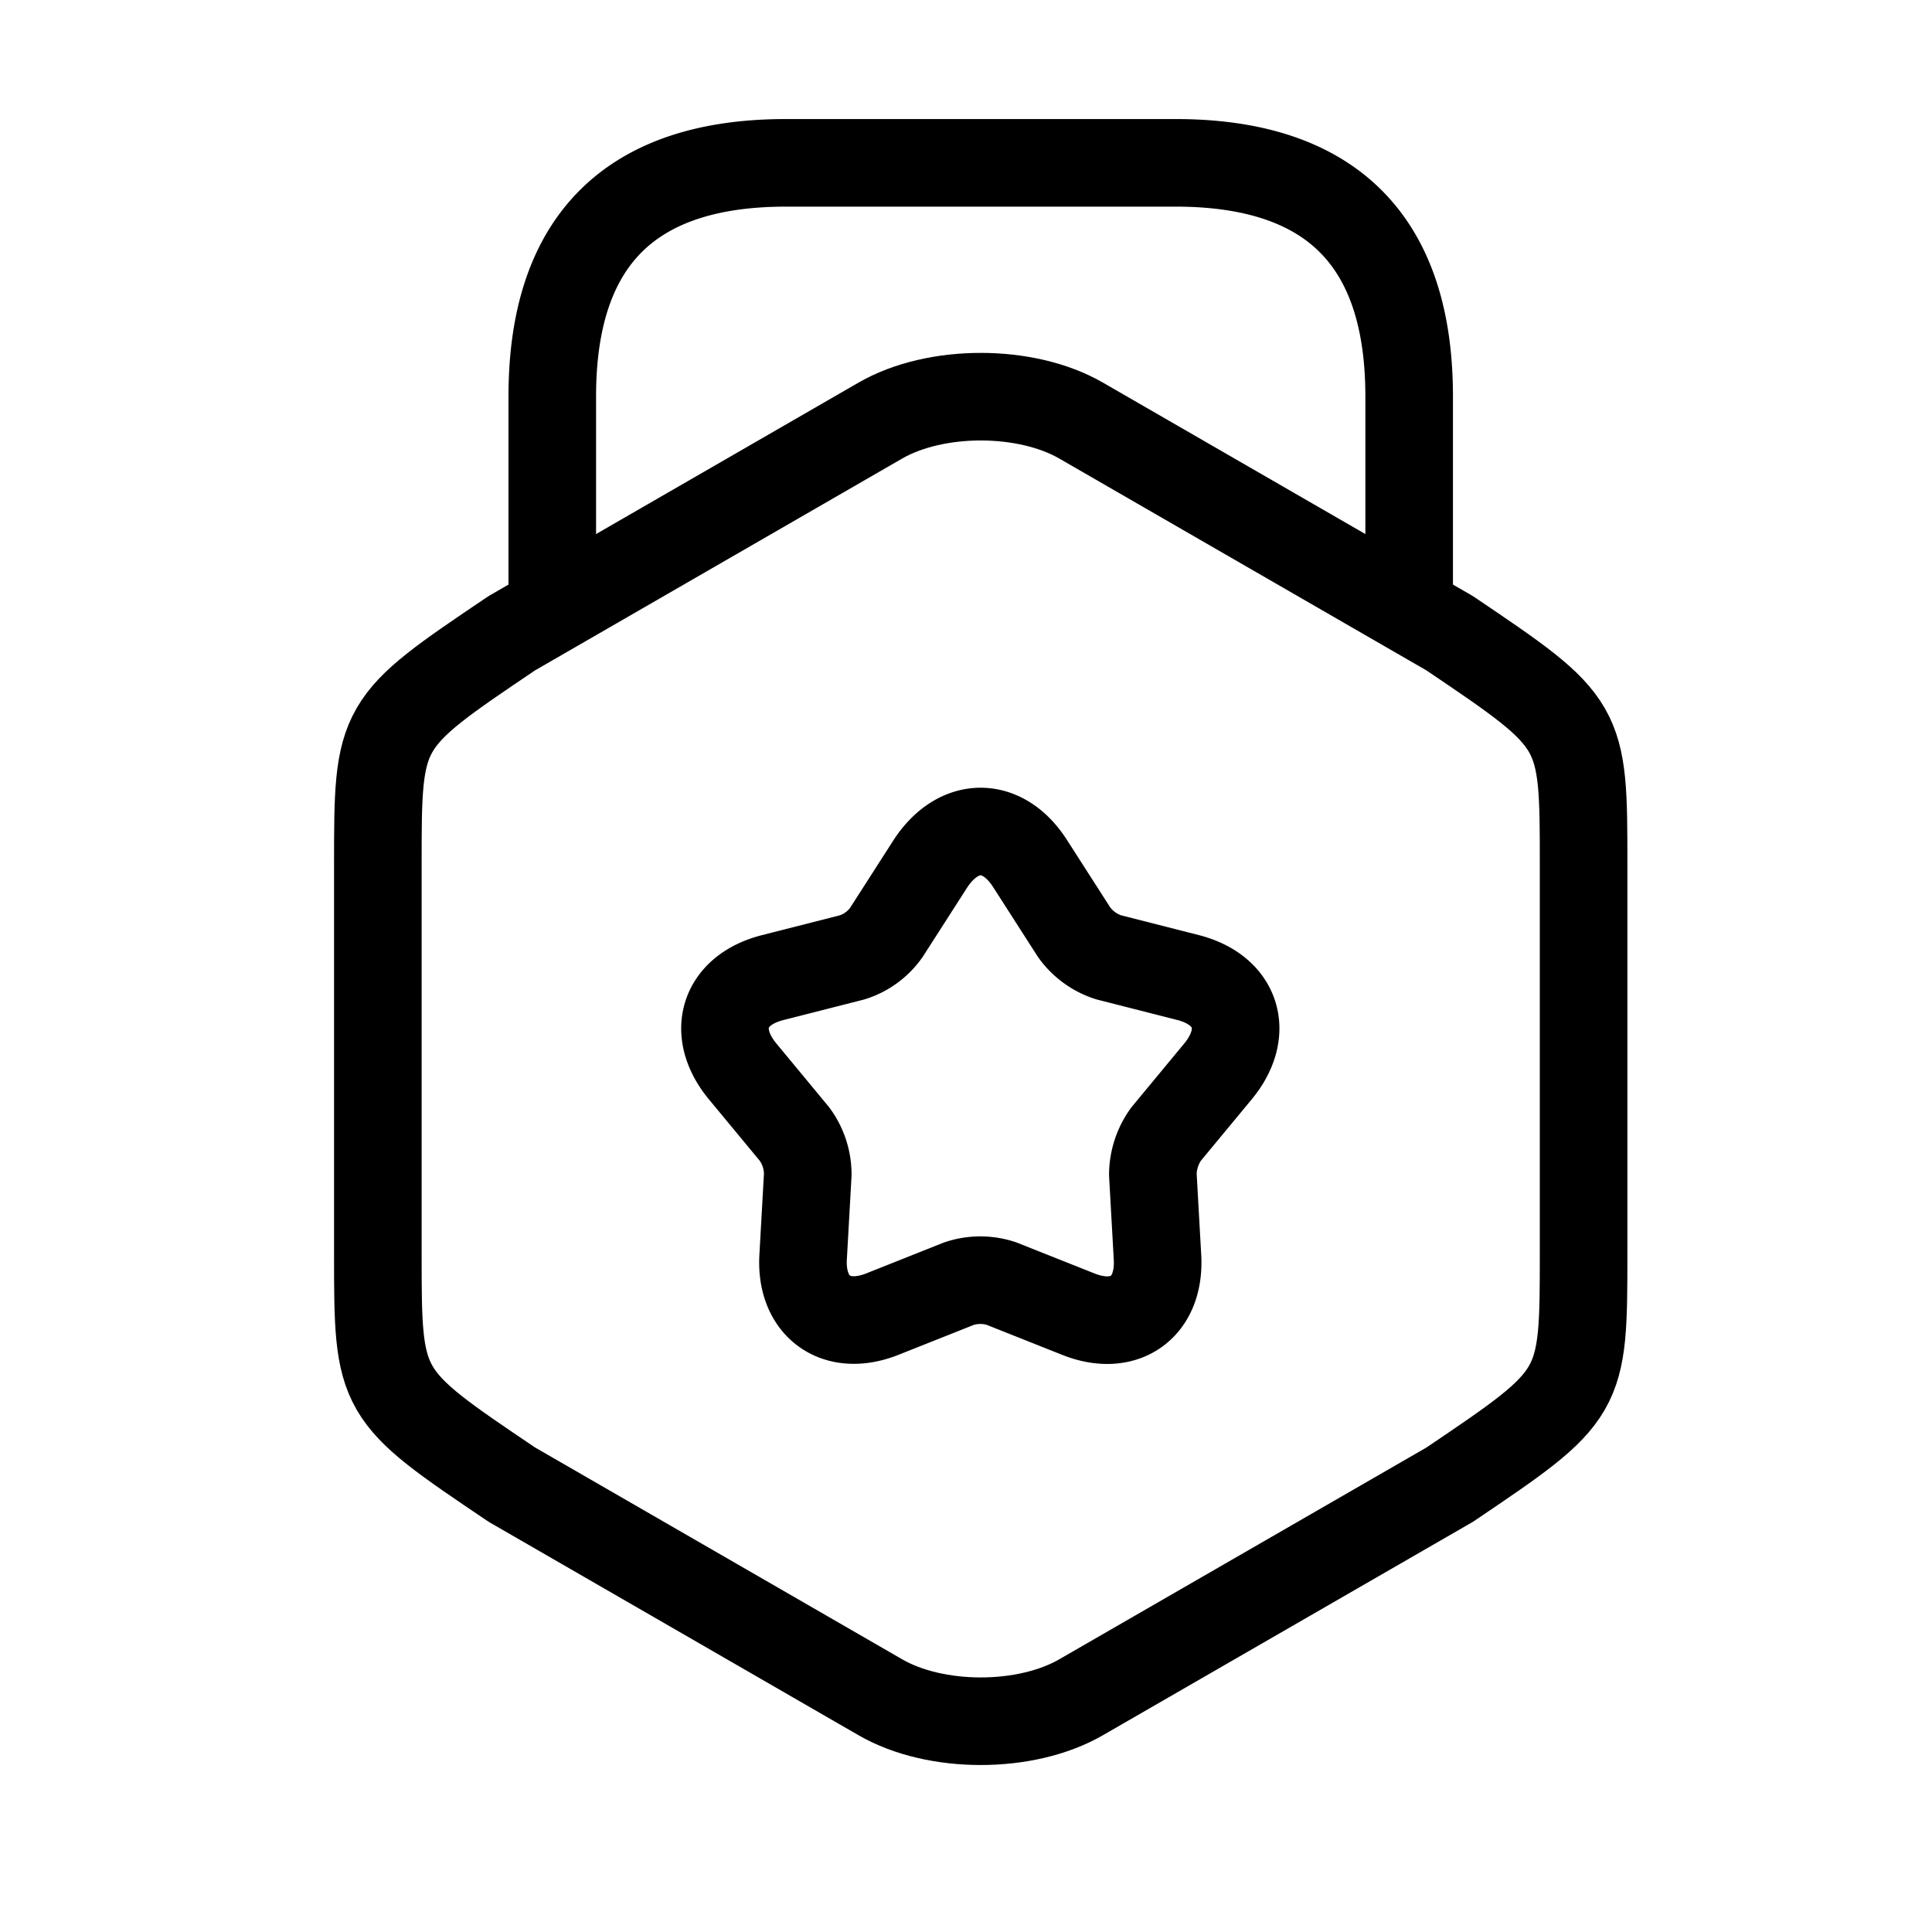 <svg viewBox="0 0 21 21" fill="none" xmlns="http://www.w3.org/2000/svg"><path d="M4.107 9.406v4.208c0 1.541 0 1.541 1.456 2.523l4.005 2.311c.601.348 1.583.348 2.184 0l4.005-2.31c1.456-.983 1.456-.983 1.456-2.524V9.406c0-1.54 0-1.54-1.456-2.523l-4.005-2.311c-.6-.347-1.583-.347-2.184 0L5.563 6.883c-1.456.982-1.456.982-1.456 2.523Z" stroke="currentColor" stroke-width=".952" stroke-linecap="round" stroke-linejoin="round"/><path d="M15.317 6.536V4.31c0-1.693-.847-2.54-2.54-2.54H8.543c-1.693 0-2.54.847-2.54 2.54v2.168m5.19 2.903.483.753a.737.737 0 0 0 .372.271l.864.22c.533.136.677.593.33 1.017l-.567.685a.76.76 0 0 0-.144.44l.05.89c.035.55-.355.83-.863.626l-.83-.33a.73.73 0 0 0-.465 0l-.83.33c-.508.203-.897-.085-.863-.626l.05-.89a.74.74 0 0 0-.144-.44l-.567-.685c-.347-.424-.203-.881.33-1.016l.864-.22a.715.715 0 0 0 .372-.272l.483-.753c.305-.457.779-.457 1.075 0Z" stroke="currentColor" stroke-width=".952" stroke-linecap="round" stroke-linejoin="round"/></svg>